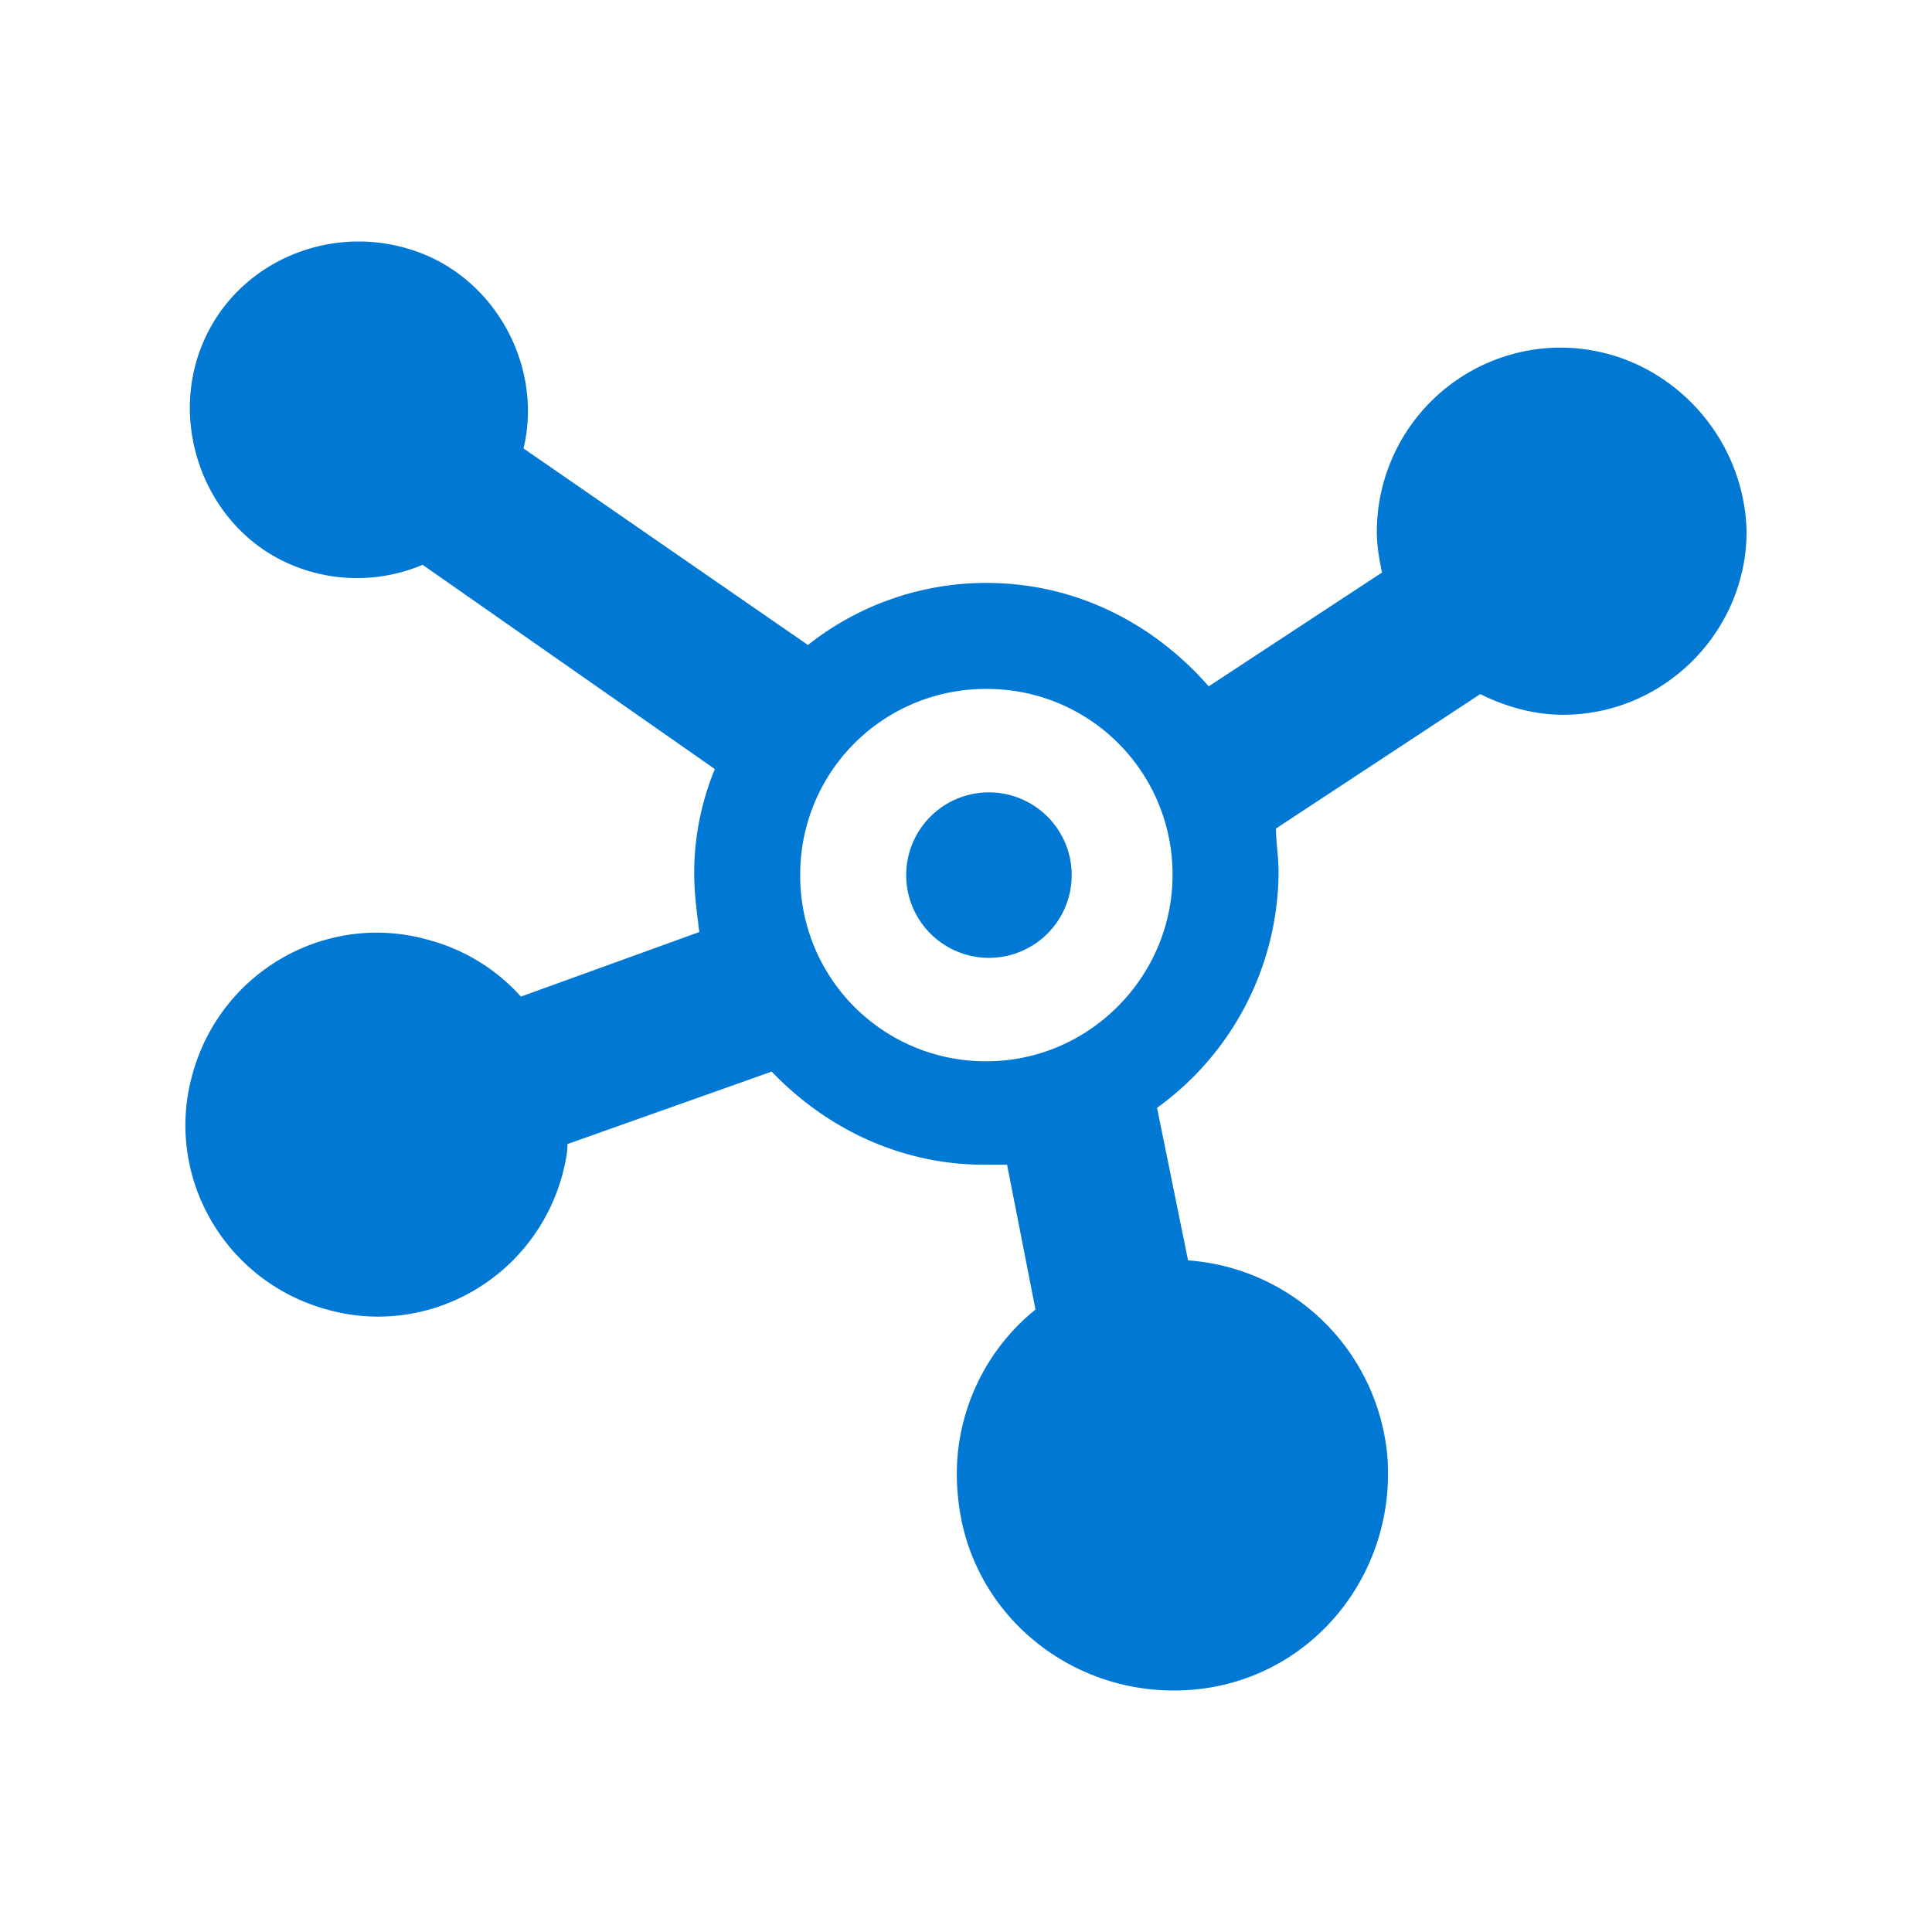 <svg xmlns="http://www.w3.org/2000/svg" width="32" height="32" fill="none">
  <path fill="#0278D5" d="M25.846 5.757a3.053 3.053 0 0 0-3.041 3.041c0 .257.042.471.085.685l-2.87 1.885c-.899-1.028-2.184-1.713-3.683-1.713a4.758 4.758 0 0 0-2.955 1.028L8.671 7.427c.3-1.242-.343-2.612-1.542-3.169-1.414-.642-3.084-.043-3.726 1.328C2.76 6.956 3.36 8.67 4.73 9.312A2.795 2.795 0 0 0 7 9.355l4.84 3.383a4.527 4.527 0 0 0-.342 1.714c0 .342.042.642.085.985l-2.955 1.07a3.143 3.143 0 0 0-1.542-.942c-1.67-.47-3.426.514-3.898 2.227-.47 1.67.514 3.427 2.228 3.898 1.67.471 3.426-.514 3.897-2.227.043-.172.086-.343.086-.514l3.383-1.2c.9.943 2.142 1.542 3.512 1.542h.386l.471 2.399a3.504 3.504 0 0 0-1.285 3.084c.171 1.97 1.928 3.383 3.898 3.212 1.97-.171 3.383-1.927 3.212-3.898a3.572 3.572 0 0 0-3.298-3.212l-.514-2.527a4.844 4.844 0 0 0 2.013-3.897c0-.257-.043-.514-.043-.729l3.384-2.227c.428.214.9.343 1.37.343 1.67 0 3.041-1.37 3.041-3.041-.042-1.67-1.413-3.04-3.083-3.04Zm-9.509 11.821a3.07 3.07 0 0 1-3.083-3.084 3.07 3.07 0 0 1 3.083-3.083 3.07 3.07 0 0 1 3.084 3.083c0 1.67-1.37 3.084-3.084 3.084Z"/>
  <path fill="#0278D5" d="M16.38 15.865a1.37 1.37 0 1 0 0-2.741 1.37 1.37 0 0 0 0 2.741Z"/>
</svg>
